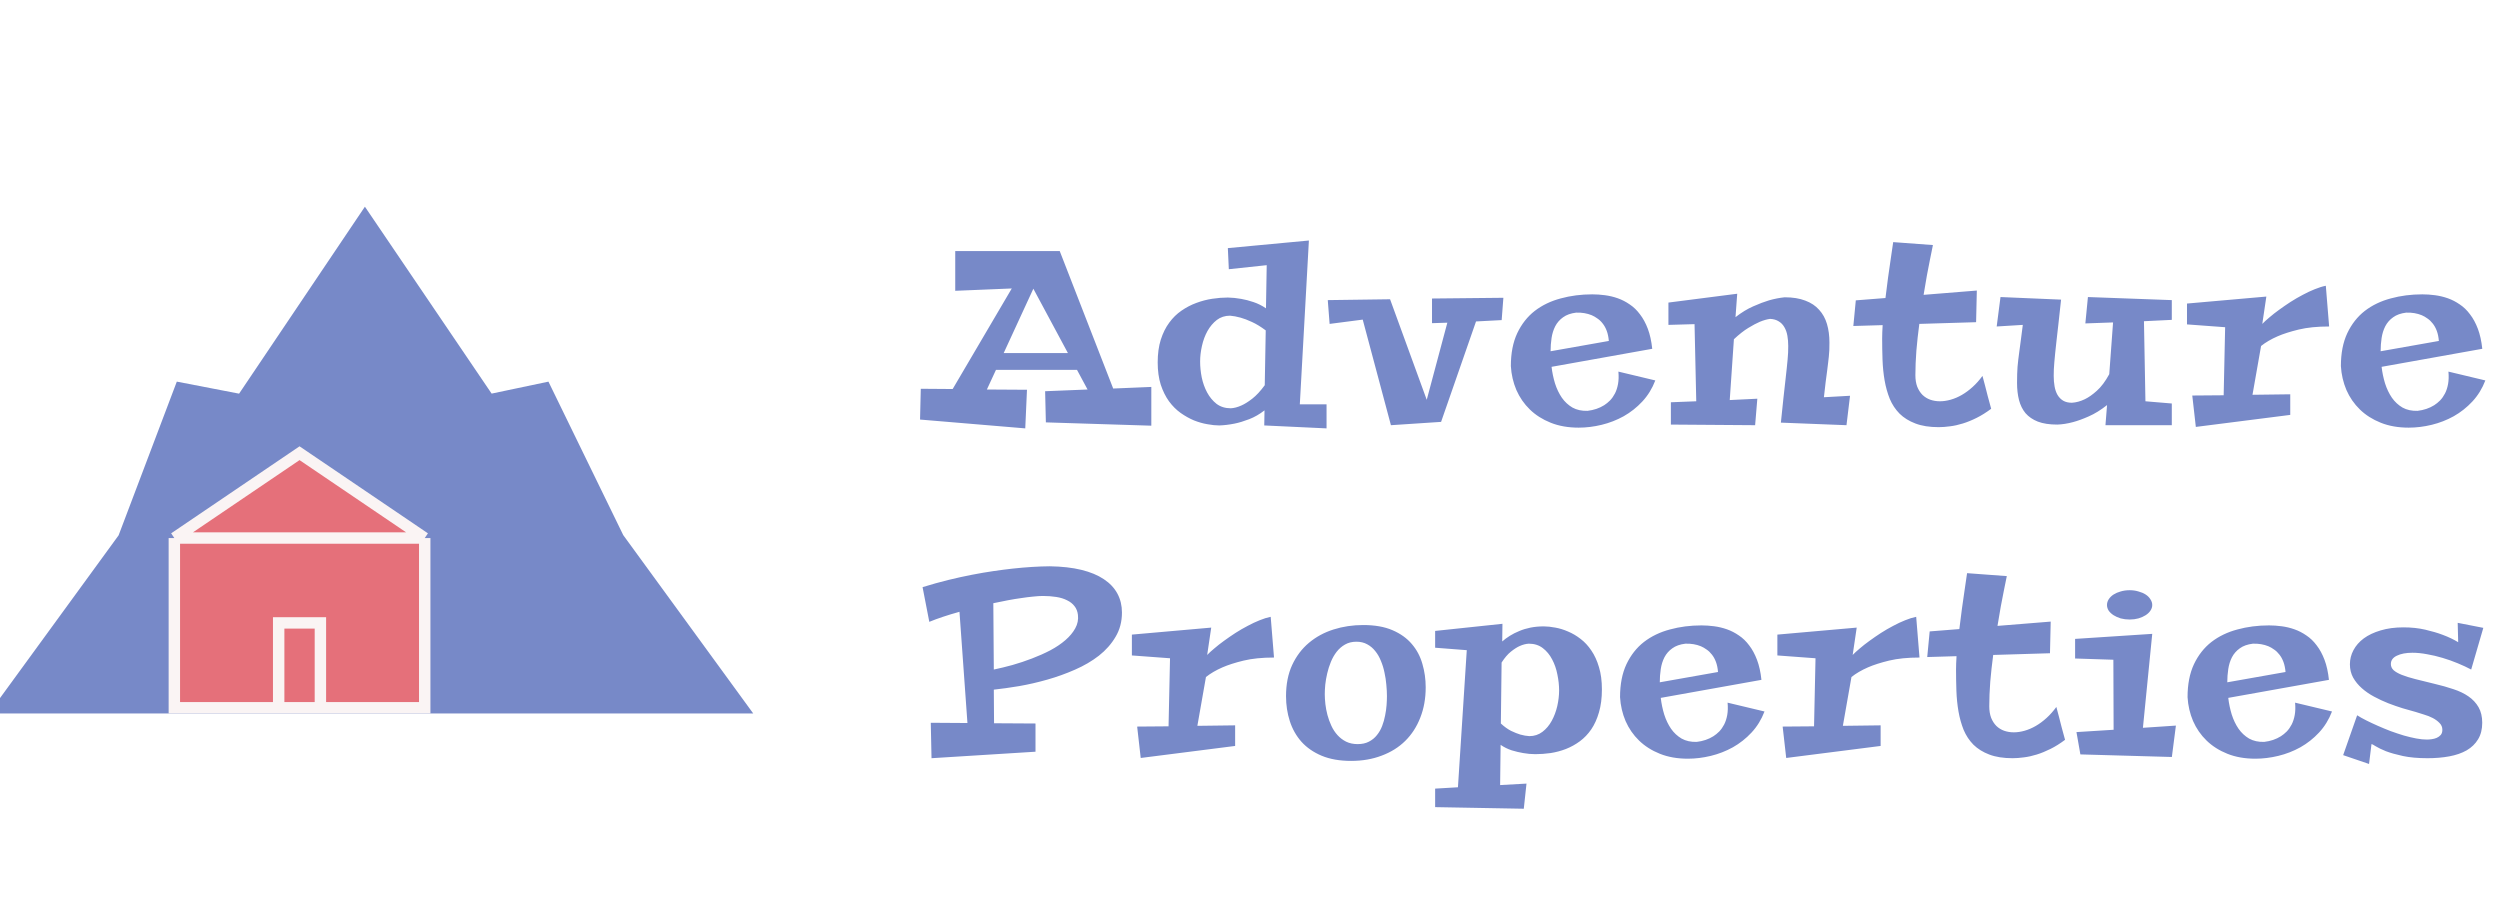 <svg
  width="219"
  height="80"
  viewBox="0 0 219 80"
  fill="none"
  xmlns="http://www.w3.org/2000/svg"
>
  <g id="logoMain">
    <g clip-path="url(#clip0)">
      <g id="brand-container" filter="url(#filter0_d)">
        <path
          id="default text"
          d="M100.856 33.29L91.618 33L91.553 30.271L95.27 30.121L94.346 28.402H87.246L86.451 30.121L89.963 30.143L89.813 33.526L80.596 32.753L80.661 30.057L83.454 30.078L88.631 21.27L83.679 21.474V17.993H92.832L97.515 30.035L100.856 29.895V33.29ZM87.922 26.931H93.551L90.522 21.291L87.922 26.931ZM116.206 33.526L110.749 33.269L110.771 31.947C110.341 32.284 109.893 32.542 109.428 32.721C108.962 32.9 108.536 33.029 108.149 33.107C107.691 33.2 107.244 33.254 106.807 33.269C106.499 33.269 106.151 33.233 105.765 33.161C105.385 33.097 104.995 32.986 104.594 32.828C104.2 32.663 103.81 32.445 103.423 32.173C103.043 31.901 102.703 31.561 102.402 31.152C102.109 30.744 101.869 30.261 101.683 29.702C101.504 29.136 101.414 28.485 101.414 27.747C101.414 26.995 101.504 26.333 101.683 25.76C101.869 25.18 102.116 24.682 102.424 24.267C102.732 23.844 103.09 23.493 103.498 23.214C103.913 22.927 104.347 22.702 104.798 22.537C105.256 22.365 105.722 22.244 106.194 22.172C106.667 22.1 107.122 22.064 107.559 22.064C107.945 22.072 108.336 22.111 108.73 22.183C109.066 22.24 109.424 22.333 109.804 22.462C110.19 22.591 110.556 22.773 110.899 23.01L110.964 19.229L107.645 19.583L107.559 17.735L114.659 17.069L113.864 31.421H116.206V33.526ZM107.752 23.654C107.308 23.654 106.921 23.78 106.592 24.03C106.27 24.281 105.997 24.603 105.775 24.997C105.561 25.384 105.399 25.817 105.292 26.297C105.185 26.77 105.131 27.228 105.131 27.672C105.131 28.116 105.177 28.578 105.271 29.058C105.371 29.537 105.528 29.978 105.743 30.379C105.958 30.78 106.234 31.113 106.57 31.378C106.914 31.636 107.329 31.765 107.816 31.765C108.11 31.75 108.422 31.668 108.751 31.518C109.03 31.396 109.345 31.199 109.696 30.927C110.054 30.648 110.42 30.254 110.792 29.745L110.878 24.943C110.448 24.621 110.044 24.374 109.664 24.202C109.292 24.03 108.962 23.905 108.676 23.826C108.339 23.733 108.031 23.676 107.752 23.654ZM131.696 22.086L131.546 24.041L129.3 24.159L126.239 32.957L121.845 33.247L119.375 23.998L116.474 24.374L116.313 22.29L121.77 22.215L124.982 31.023L126.787 24.267L125.444 24.31V22.15L131.696 22.086ZM145.005 29.326C144.733 30.035 144.353 30.651 143.866 31.174C143.387 31.689 142.842 32.119 142.234 32.463C141.625 32.8 140.98 33.05 140.3 33.215C139.62 33.38 138.95 33.462 138.291 33.462C137.375 33.462 136.558 33.319 135.842 33.032C135.126 32.746 134.517 32.359 134.016 31.872C133.514 31.385 133.121 30.816 132.834 30.164C132.555 29.505 132.394 28.807 132.351 28.069C132.351 26.945 132.537 25.985 132.909 25.19C133.289 24.388 133.801 23.737 134.445 23.235C135.097 22.734 135.856 22.369 136.723 22.14C137.589 21.903 138.51 21.785 139.484 21.785C139.842 21.785 140.21 21.81 140.59 21.86C140.977 21.91 141.353 22 141.718 22.129C142.083 22.258 142.43 22.437 142.76 22.666C143.097 22.888 143.397 23.178 143.662 23.536C143.934 23.887 144.164 24.31 144.35 24.804C144.536 25.298 144.665 25.881 144.736 26.555L135.917 28.134C135.974 28.628 136.075 29.111 136.218 29.584C136.368 30.057 136.569 30.476 136.819 30.841C137.07 31.199 137.378 31.485 137.743 31.7C138.116 31.908 138.556 32.005 139.065 31.99C139.616 31.926 140.103 31.761 140.526 31.496C140.705 31.381 140.876 31.242 141.041 31.077C141.206 30.905 141.349 30.701 141.471 30.465C141.593 30.229 141.682 29.953 141.739 29.638C141.797 29.323 141.807 28.961 141.772 28.553L145.005 29.326ZM140.934 25.867C140.905 25.531 140.844 25.237 140.751 24.986C140.658 24.736 140.54 24.521 140.397 24.342C140.261 24.163 140.107 24.016 139.935 23.901C139.77 23.78 139.602 23.683 139.43 23.611C139.029 23.447 138.578 23.371 138.076 23.386C137.604 23.443 137.221 23.579 136.927 23.794C136.633 24.002 136.404 24.263 136.239 24.578C136.082 24.886 135.974 25.23 135.917 25.609C135.86 25.989 135.831 26.376 135.831 26.77L140.934 25.867ZM153.942 30.927L153.749 33.247L146.369 33.193V31.238L148.592 31.152L148.442 24.395L146.154 24.46V22.505L152.18 21.731L152.03 23.783C152.553 23.375 153.068 23.06 153.577 22.838C154.092 22.609 154.554 22.433 154.963 22.311C155.442 22.175 155.901 22.086 156.338 22.043C157.047 22.043 157.648 22.14 158.142 22.333C158.644 22.519 159.048 22.788 159.356 23.139C159.671 23.482 159.9 23.898 160.044 24.385C160.187 24.872 160.259 25.412 160.259 26.007C160.259 26.258 160.255 26.48 160.248 26.673C160.241 26.866 160.226 27.056 160.205 27.242C160.19 27.421 160.169 27.611 160.14 27.811C160.119 28.005 160.09 28.238 160.054 28.51C160.019 28.782 159.976 29.104 159.926 29.477C159.883 29.842 159.832 30.282 159.775 30.798L162.063 30.669L161.752 33.247L156.005 33.022C156.091 32.184 156.166 31.464 156.23 30.862C156.295 30.261 156.352 29.749 156.402 29.326C156.452 28.896 156.492 28.538 156.52 28.252C156.549 27.958 156.574 27.704 156.595 27.489C156.617 27.267 156.631 27.067 156.638 26.888C156.646 26.709 156.649 26.515 156.649 26.308C156.649 25.985 156.624 25.685 156.574 25.405C156.524 25.119 156.434 24.868 156.305 24.653C156.184 24.439 156.019 24.27 155.811 24.148C155.611 24.02 155.36 23.948 155.059 23.934C154.787 23.969 154.486 24.055 154.157 24.191C153.87 24.313 153.534 24.492 153.147 24.729C152.768 24.958 152.349 25.287 151.89 25.717L151.525 31.045L153.942 30.927ZM167.788 28.864C167.788 29.251 167.842 29.588 167.949 29.874C168.064 30.16 168.218 30.4 168.411 30.594C168.605 30.78 168.83 30.92 169.088 31.013C169.353 31.106 169.636 31.152 169.937 31.152C170.238 31.152 170.553 31.106 170.882 31.013C171.212 30.92 171.537 30.78 171.86 30.594C172.182 30.408 172.497 30.175 172.805 29.895C173.113 29.616 173.399 29.294 173.664 28.929C173.736 29.186 173.811 29.469 173.89 29.777C173.962 30.042 174.04 30.35 174.126 30.701C174.219 31.045 174.32 31.414 174.427 31.808C173.997 32.13 173.575 32.395 173.159 32.602C172.744 32.81 172.339 32.975 171.946 33.097C171.559 33.218 171.186 33.301 170.828 33.344C170.47 33.394 170.137 33.419 169.829 33.419C169.027 33.419 168.347 33.312 167.788 33.097C167.237 32.889 166.775 32.602 166.403 32.237C166.037 31.865 165.751 31.432 165.543 30.938C165.343 30.436 165.192 29.899 165.092 29.326C164.992 28.746 164.931 28.145 164.909 27.521C164.888 26.891 164.877 26.268 164.877 25.652C164.877 25.495 164.881 25.316 164.888 25.115C164.895 24.915 164.906 24.703 164.92 24.481L162.353 24.557L162.568 22.311L165.167 22.107C165.239 21.499 165.314 20.904 165.393 20.324C165.479 19.744 165.554 19.221 165.618 18.756C165.697 18.212 165.772 17.696 165.844 17.209L169.324 17.467C169.239 17.854 169.153 18.276 169.067 18.734C168.988 19.128 168.898 19.59 168.798 20.12C168.705 20.643 168.608 21.212 168.508 21.828L173.17 21.452L173.106 24.224L168.132 24.374C168.025 25.176 167.939 25.96 167.874 26.727C167.817 27.486 167.788 28.198 167.788 28.864ZM190.25 33.247H184.438L184.578 31.485C184.034 31.915 183.5 32.245 182.977 32.474C182.462 32.703 182 32.871 181.592 32.978C181.112 33.107 180.653 33.179 180.217 33.193C179.536 33.193 178.971 33.107 178.519 32.935C178.068 32.757 177.707 32.509 177.434 32.194C177.169 31.872 176.98 31.489 176.865 31.045C176.75 30.594 176.693 30.092 176.693 29.541C176.693 29.247 176.697 28.99 176.704 28.768C176.711 28.546 176.722 28.334 176.736 28.134C176.758 27.926 176.779 27.715 176.801 27.5C176.829 27.285 176.861 27.038 176.897 26.759C176.94 26.48 176.983 26.157 177.026 25.792C177.076 25.42 177.134 24.976 177.198 24.46L174.91 24.6L175.243 22.021L180.55 22.247C180.464 23.042 180.389 23.733 180.324 24.32C180.26 24.9 180.202 25.405 180.152 25.835C180.109 26.265 180.07 26.63 180.034 26.931C180.005 27.231 179.98 27.5 179.959 27.736C179.937 27.965 179.923 28.173 179.916 28.359C179.909 28.538 179.905 28.728 179.905 28.929C179.905 29.251 179.93 29.555 179.98 29.842C180.03 30.128 180.116 30.379 180.238 30.594C180.367 30.809 180.532 30.977 180.732 31.099C180.94 31.22 181.194 31.281 181.495 31.281C181.867 31.26 182.247 31.156 182.634 30.97C182.963 30.812 183.314 30.565 183.686 30.229C184.066 29.892 184.428 29.409 184.771 28.778L185.104 24.245L182.677 24.331L182.902 22.021L190.25 22.29V24.02L187.811 24.138L187.94 31.152L190.25 31.346V33.247ZM200.626 30.54V32.345L192.355 33.398L192.043 30.648L194.793 30.626L194.922 24.664L191.581 24.417V22.591L198.532 21.979L198.177 24.374C198.335 24.209 198.542 24.02 198.8 23.805C199.058 23.583 199.341 23.361 199.649 23.139C199.964 22.91 200.297 22.68 200.648 22.451C201.006 22.222 201.364 22.014 201.722 21.828C202.08 21.635 202.431 21.47 202.775 21.334C203.126 21.191 203.448 21.09 203.742 21.033L204.032 24.6C203 24.6 202.112 24.689 201.368 24.868C200.63 25.047 200.014 25.244 199.52 25.459C198.947 25.71 198.464 25.992 198.07 26.308L197.318 30.583L200.626 30.54ZM217.717 29.326C217.445 30.035 217.065 30.651 216.578 31.174C216.098 31.689 215.554 32.119 214.945 32.463C214.337 32.8 213.692 33.05 213.012 33.215C212.331 33.38 211.662 33.462 211.003 33.462C210.086 33.462 209.27 33.319 208.554 33.032C207.838 32.746 207.229 32.359 206.727 31.872C206.226 31.385 205.832 30.816 205.546 30.164C205.267 29.505 205.105 28.807 205.062 28.069C205.062 26.945 205.249 25.985 205.621 25.19C206.001 24.388 206.513 23.737 207.157 23.235C207.809 22.734 208.568 22.369 209.435 22.14C210.301 21.903 211.221 21.785 212.195 21.785C212.553 21.785 212.922 21.81 213.302 21.86C213.688 21.91 214.064 22 214.43 22.129C214.795 22.258 215.142 22.437 215.472 22.666C215.808 22.888 216.109 23.178 216.374 23.536C216.646 23.887 216.875 24.31 217.061 24.804C217.248 25.298 217.377 25.881 217.448 26.555L208.629 28.134C208.686 28.628 208.786 29.111 208.93 29.584C209.08 30.057 209.281 30.476 209.531 30.841C209.782 31.199 210.09 31.485 210.455 31.7C210.827 31.908 211.268 32.005 211.776 31.99C212.328 31.926 212.815 31.761 213.237 31.496C213.416 31.381 213.588 31.242 213.753 31.077C213.918 30.905 214.061 30.701 214.183 30.465C214.304 30.229 214.394 29.953 214.451 29.638C214.508 29.323 214.519 28.961 214.483 28.553L217.717 29.326ZM213.645 25.867C213.617 25.531 213.556 25.237 213.463 24.986C213.37 24.736 213.252 24.521 213.108 24.342C212.972 24.163 212.818 24.016 212.646 23.901C212.482 23.78 212.313 23.683 212.142 23.611C211.741 23.447 211.289 23.371 210.788 23.386C210.315 23.443 209.932 23.579 209.639 23.794C209.345 24.002 209.116 24.263 208.951 24.578C208.794 24.886 208.686 25.23 208.629 25.609C208.572 25.989 208.543 26.376 208.543 26.77L213.645 25.867ZM84.05 49.593C83.534 49.736 83.051 49.883 82.6 50.033C82.149 50.184 81.751 50.33 81.407 50.474L80.817 47.434C81.583 47.197 82.328 46.99 83.051 46.81C83.781 46.632 84.48 46.477 85.146 46.349C85.812 46.22 86.442 46.112 87.036 46.026C87.631 45.94 88.182 45.869 88.691 45.812C89.872 45.683 90.964 45.615 91.967 45.607C93.02 45.622 93.94 45.726 94.728 45.919C95.516 46.112 96.171 46.384 96.694 46.735C97.224 47.086 97.621 47.509 97.886 48.003C98.151 48.497 98.283 49.048 98.283 49.657C98.283 50.452 98.097 51.161 97.725 51.784C97.36 52.407 96.873 52.959 96.264 53.438C95.655 53.911 94.957 54.319 94.169 54.663C93.388 55.007 92.583 55.297 91.752 55.533C90.921 55.77 90.098 55.959 89.281 56.102C88.465 56.239 87.724 56.342 87.058 56.414L87.079 59.357L90.71 59.379V61.85L81.601 62.419L81.536 59.315L84.748 59.336L84.05 49.593ZM91.355 48.207C91.111 48.207 90.828 48.225 90.506 48.261C90.191 48.289 89.847 48.332 89.475 48.39C89.102 48.44 88.709 48.504 88.293 48.583C87.878 48.662 87.452 48.748 87.015 48.841L87.058 54.652C87.573 54.545 88.118 54.412 88.691 54.255C89.271 54.09 89.84 53.9 90.399 53.685C90.964 53.471 91.501 53.231 92.01 52.966C92.518 52.694 92.959 52.397 93.331 52.074C93.704 51.752 93.99 51.408 94.191 51.043C94.398 50.671 94.477 50.277 94.427 49.861C94.391 49.56 94.291 49.306 94.126 49.099C93.962 48.884 93.743 48.712 93.471 48.583C93.206 48.447 92.891 48.35 92.526 48.293C92.168 48.236 91.777 48.207 91.355 48.207ZM108.198 59.54V61.345L99.927 62.398L99.615 59.648L102.365 59.626L102.494 53.664L99.153 53.417V51.591L106.103 50.978L105.749 53.374C105.906 53.209 106.114 53.02 106.372 52.805C106.63 52.583 106.913 52.361 107.22 52.139C107.536 51.91 107.869 51.68 108.219 51.451C108.578 51.222 108.936 51.014 109.294 50.828C109.652 50.635 110.003 50.47 110.346 50.334C110.697 50.191 111.02 50.09 111.313 50.033L111.603 53.6C110.572 53.6 109.684 53.689 108.939 53.868C108.202 54.047 107.586 54.244 107.092 54.459C106.519 54.71 106.035 54.992 105.641 55.308L104.889 59.583L108.198 59.54ZM118.36 62.655C117.364 62.655 116.505 62.505 115.782 62.204C115.065 61.903 114.475 61.495 114.009 60.98C113.551 60.464 113.211 59.862 112.989 59.175C112.767 58.487 112.656 57.757 112.656 56.983C112.656 55.945 112.835 55.035 113.193 54.255C113.558 53.474 114.048 52.826 114.664 52.31C115.287 51.788 116.007 51.398 116.824 51.14C117.64 50.882 118.503 50.753 119.412 50.753C120.429 50.753 121.285 50.903 121.98 51.204C122.682 51.505 123.247 51.91 123.677 52.418C124.107 52.919 124.415 53.499 124.601 54.158C124.794 54.81 124.891 55.494 124.891 56.21C124.891 57.184 124.733 58.068 124.418 58.863C124.11 59.658 123.67 60.339 123.097 60.904C122.531 61.463 121.844 61.893 121.034 62.193C120.232 62.501 119.341 62.655 118.36 62.655ZM118.822 52.214C118.442 52.214 118.109 52.296 117.823 52.461C117.543 52.618 117.3 52.83 117.092 53.095C116.892 53.352 116.723 53.646 116.587 53.976C116.451 54.305 116.344 54.642 116.265 54.985C116.186 55.322 116.129 55.651 116.093 55.974C116.064 56.296 116.05 56.575 116.05 56.812C116.05 57.069 116.068 57.359 116.104 57.682C116.14 57.997 116.201 58.315 116.286 58.638C116.372 58.96 116.487 59.275 116.63 59.583C116.773 59.891 116.952 60.163 117.167 60.399C117.382 60.636 117.633 60.825 117.919 60.969C118.213 61.112 118.549 61.184 118.929 61.184C119.316 61.184 119.645 61.112 119.917 60.969C120.197 60.825 120.429 60.636 120.616 60.399C120.809 60.163 120.963 59.895 121.077 59.594C121.192 59.293 121.278 58.989 121.335 58.681C121.4 58.366 121.443 58.061 121.464 57.768C121.486 57.474 121.496 57.213 121.496 56.983C121.496 56.675 121.479 56.342 121.443 55.984C121.414 55.626 121.36 55.272 121.282 54.921C121.21 54.563 121.106 54.223 120.97 53.9C120.841 53.571 120.676 53.285 120.476 53.041C120.283 52.79 120.046 52.59 119.767 52.44C119.495 52.289 119.18 52.214 118.822 52.214ZM133.484 66.845L125.718 66.705V65.083L127.716 64.965L128.489 52.955L125.718 52.74V51.269L131.615 50.645L131.594 52.192C131.787 52.02 132.009 51.856 132.26 51.698C132.51 51.541 132.786 51.401 133.087 51.279C133.388 51.15 133.717 51.05 134.075 50.978C134.433 50.907 134.82 50.871 135.235 50.871C135.536 50.871 135.873 50.907 136.245 50.978C136.617 51.043 136.99 51.158 137.362 51.322C137.742 51.48 138.107 51.695 138.458 51.967C138.816 52.239 139.131 52.579 139.403 52.987C139.683 53.395 139.905 53.879 140.069 54.438C140.241 54.996 140.327 55.648 140.327 56.393C140.327 57.152 140.241 57.821 140.069 58.401C139.905 58.974 139.679 59.472 139.392 59.895C139.106 60.31 138.773 60.657 138.393 60.937C138.014 61.216 137.606 61.441 137.169 61.613C136.739 61.778 136.295 61.896 135.837 61.968C135.378 62.032 134.931 62.065 134.494 62.065C134.143 62.065 133.789 62.032 133.431 61.968C133.123 61.918 132.79 61.839 132.432 61.731C132.081 61.617 131.755 61.456 131.454 61.248L131.411 64.772L133.721 64.643L133.484 66.845ZM133.968 60.485C134.405 60.485 134.788 60.36 135.117 60.109C135.447 59.859 135.719 59.536 135.933 59.143C136.148 58.749 136.309 58.319 136.417 57.853C136.524 57.381 136.578 56.922 136.578 56.478C136.578 56.035 136.528 55.573 136.428 55.093C136.335 54.606 136.181 54.162 135.966 53.761C135.758 53.36 135.486 53.03 135.149 52.773C134.813 52.515 134.405 52.386 133.925 52.386C133.667 52.4 133.402 52.468 133.13 52.59C132.901 52.69 132.643 52.855 132.356 53.084C132.077 53.306 131.805 53.625 131.54 54.04L131.475 59.379C131.776 59.658 132.073 59.873 132.367 60.023C132.668 60.167 132.936 60.274 133.173 60.346C133.452 60.425 133.717 60.471 133.968 60.485ZM154.571 58.326C154.299 59.035 153.919 59.651 153.432 60.174C152.952 60.69 152.408 61.119 151.799 61.463C151.191 61.8 150.546 62.05 149.866 62.215C149.185 62.38 148.516 62.462 147.857 62.462C146.94 62.462 146.124 62.319 145.408 62.032C144.692 61.746 144.083 61.359 143.581 60.872C143.08 60.385 142.686 59.816 142.4 59.164C142.121 58.505 141.959 57.807 141.916 57.069C141.916 55.945 142.103 54.985 142.475 54.19C142.855 53.388 143.367 52.737 144.011 52.235C144.663 51.734 145.422 51.369 146.289 51.14C147.155 50.903 148.075 50.785 149.049 50.785C149.407 50.785 149.776 50.81 150.156 50.86C150.542 50.91 150.918 51 151.284 51.129C151.649 51.258 151.996 51.437 152.326 51.666C152.662 51.888 152.963 52.178 153.228 52.536C153.5 52.887 153.729 53.31 153.915 53.804C154.102 54.298 154.231 54.882 154.302 55.555L145.483 57.134C145.54 57.628 145.64 58.111 145.784 58.584C145.934 59.057 146.135 59.476 146.385 59.841C146.636 60.199 146.944 60.485 147.309 60.7C147.681 60.908 148.122 61.005 148.63 60.99C149.182 60.926 149.669 60.761 150.091 60.496C150.27 60.382 150.442 60.242 150.607 60.077C150.772 59.905 150.915 59.701 151.037 59.465C151.158 59.228 151.248 58.953 151.305 58.638C151.362 58.323 151.373 57.961 151.337 57.553L154.571 58.326ZM150.499 54.867C150.471 54.531 150.41 54.237 150.317 53.986C150.224 53.736 150.106 53.521 149.962 53.342C149.826 53.163 149.672 53.016 149.5 52.901C149.336 52.78 149.167 52.683 148.996 52.611C148.595 52.447 148.143 52.371 147.642 52.386C147.169 52.443 146.786 52.579 146.493 52.794C146.199 53.002 145.97 53.263 145.805 53.578C145.648 53.886 145.54 54.23 145.483 54.609C145.426 54.989 145.397 55.376 145.397 55.77L150.499 54.867ZM164.743 59.54V61.345L156.472 62.398L156.16 59.648L158.91 59.626L159.039 53.664L155.698 53.417V51.591L162.648 50.978L162.294 53.374C162.451 53.209 162.659 53.02 162.917 52.805C163.175 52.583 163.458 52.361 163.766 52.139C164.081 51.91 164.414 51.68 164.765 51.451C165.123 51.222 165.481 51.014 165.839 50.828C166.197 50.635 166.548 50.47 166.892 50.334C167.243 50.191 167.565 50.09 167.858 50.033L168.148 53.6C167.117 53.6 166.229 53.689 165.484 53.868C164.747 54.047 164.131 54.244 163.637 54.459C163.064 54.71 162.58 54.992 162.187 55.308L161.435 59.583L164.743 59.54ZM174.26 57.864C174.26 58.251 174.314 58.588 174.421 58.874C174.536 59.16 174.69 59.4 174.883 59.594C175.077 59.78 175.302 59.92 175.56 60.013C175.825 60.106 176.108 60.152 176.409 60.152C176.71 60.152 177.025 60.106 177.354 60.013C177.683 59.92 178.009 59.78 178.332 59.594C178.654 59.408 178.969 59.175 179.277 58.895C179.585 58.616 179.871 58.294 180.136 57.929C180.208 58.187 180.283 58.469 180.362 58.777C180.433 59.042 180.512 59.35 180.598 59.701C180.691 60.045 180.792 60.414 180.899 60.808C180.469 61.13 180.047 61.395 179.631 61.602C179.216 61.81 178.811 61.975 178.418 62.097C178.031 62.218 177.658 62.301 177.3 62.344C176.942 62.394 176.609 62.419 176.301 62.419C175.499 62.419 174.819 62.312 174.26 62.097C173.709 61.889 173.247 61.602 172.875 61.237C172.509 60.865 172.223 60.432 172.015 59.938C171.815 59.436 171.664 58.899 171.564 58.326C171.464 57.746 171.403 57.145 171.381 56.522C171.36 55.891 171.349 55.268 171.349 54.652C171.349 54.495 171.353 54.316 171.36 54.115C171.367 53.915 171.378 53.703 171.392 53.481L168.825 53.557L169.04 51.312L171.639 51.107C171.711 50.499 171.786 49.904 171.865 49.324C171.951 48.744 172.026 48.221 172.09 47.756C172.169 47.212 172.244 46.696 172.316 46.209L175.796 46.467C175.711 46.853 175.625 47.276 175.539 47.734C175.46 48.128 175.37 48.59 175.27 49.12C175.177 49.643 175.08 50.212 174.98 50.828L179.642 50.452L179.578 53.224L174.604 53.374C174.497 54.176 174.411 54.96 174.346 55.727C174.289 56.486 174.26 57.198 174.26 57.864ZM190.609 59.562L190.255 62.312L182.241 62.086L181.898 60.131L185.152 59.927L185.131 53.793L181.779 53.685V51.967L188.536 51.526L187.72 59.755L190.609 59.562ZM188.536 49.002C188.536 49.174 188.483 49.339 188.375 49.496C188.275 49.647 188.135 49.779 187.956 49.894C187.777 50.008 187.566 50.101 187.322 50.173C187.086 50.237 186.832 50.27 186.56 50.27C186.28 50.27 186.019 50.237 185.776 50.173C185.539 50.101 185.332 50.008 185.152 49.894C184.973 49.779 184.83 49.647 184.723 49.496C184.623 49.339 184.572 49.174 184.572 49.002C184.572 48.823 184.623 48.655 184.723 48.497C184.83 48.332 184.973 48.193 185.152 48.078C185.332 47.964 185.539 47.874 185.776 47.81C186.019 47.738 186.28 47.702 186.56 47.702C186.832 47.702 187.086 47.738 187.322 47.81C187.566 47.874 187.777 47.964 187.956 48.078C188.135 48.193 188.275 48.332 188.375 48.497C188.483 48.655 188.536 48.823 188.536 49.002ZM204.284 58.326C204.012 59.035 203.632 59.651 203.145 60.174C202.665 60.69 202.121 61.119 201.512 61.463C200.904 61.8 200.259 62.05 199.579 62.215C198.898 62.38 198.229 62.462 197.57 62.462C196.653 62.462 195.837 62.319 195.121 62.032C194.405 61.746 193.796 61.359 193.295 60.872C192.793 60.385 192.399 59.816 192.113 59.164C191.834 58.505 191.673 57.807 191.63 57.069C191.63 55.945 191.816 54.985 192.188 54.19C192.568 53.388 193.08 52.737 193.724 52.235C194.376 51.734 195.135 51.369 196.002 51.14C196.868 50.903 197.788 50.785 198.762 50.785C199.12 50.785 199.489 50.81 199.869 50.86C200.256 50.91 200.632 51 200.997 51.129C201.362 51.258 201.709 51.437 202.039 51.666C202.375 51.888 202.676 52.178 202.941 52.536C203.213 52.887 203.442 53.31 203.629 53.804C203.815 54.298 203.944 54.882 204.015 55.555L195.196 57.134C195.253 57.628 195.354 58.111 195.497 58.584C195.647 59.057 195.848 59.476 196.098 59.841C196.349 60.199 196.657 60.485 197.022 60.7C197.395 60.908 197.835 61.005 198.343 60.99C198.895 60.926 199.382 60.761 199.804 60.496C199.983 60.382 200.155 60.242 200.32 60.077C200.485 59.905 200.628 59.701 200.75 59.465C200.871 59.228 200.961 58.953 201.018 58.638C201.076 58.323 201.086 57.961 201.05 57.553L204.284 58.326ZM200.213 54.867C200.184 54.531 200.123 54.237 200.03 53.986C199.937 53.736 199.819 53.521 199.675 53.342C199.539 53.163 199.385 53.016 199.214 52.901C199.049 52.78 198.881 52.683 198.709 52.611C198.308 52.447 197.856 52.371 197.355 52.386C196.882 52.443 196.499 52.579 196.206 52.794C195.912 53.002 195.683 53.263 195.518 53.578C195.361 53.886 195.253 54.23 195.196 54.609C195.139 54.989 195.11 55.376 195.11 55.77L200.213 54.867ZM217.539 51L216.476 54.652C216.125 54.466 215.735 54.283 215.305 54.105C214.875 53.925 214.431 53.768 213.973 53.632C213.522 53.496 213.067 53.388 212.609 53.31C212.157 53.224 211.731 53.181 211.33 53.181C210.772 53.181 210.317 53.267 209.966 53.438C209.615 53.603 209.44 53.847 209.44 54.169C209.44 54.377 209.518 54.556 209.676 54.706C209.834 54.849 210.07 54.985 210.385 55.114C210.707 55.243 211.108 55.368 211.588 55.49C212.075 55.612 212.641 55.752 213.285 55.909C213.865 56.045 214.41 56.199 214.918 56.371C215.427 56.536 215.867 56.747 216.239 57.005C216.612 57.263 216.906 57.578 217.12 57.95C217.335 58.323 217.443 58.777 217.443 59.315C217.443 59.887 217.321 60.371 217.077 60.765C216.841 61.158 216.508 61.481 216.078 61.731C215.649 61.975 215.14 62.15 214.553 62.258C213.973 62.365 213.339 62.419 212.652 62.419C211.814 62.419 211.094 62.355 210.492 62.226C209.898 62.097 209.404 61.957 209.01 61.807C208.623 61.649 208.326 61.506 208.118 61.377C207.918 61.248 207.793 61.184 207.742 61.184L207.528 62.924L205.261 62.15L206.486 58.659C206.708 58.802 206.976 58.953 207.291 59.11C207.606 59.268 207.943 59.425 208.301 59.583C208.659 59.741 209.031 59.895 209.418 60.045C209.812 60.188 210.199 60.317 210.578 60.432C210.958 60.539 211.32 60.625 211.663 60.69C212.007 60.754 212.315 60.786 212.587 60.786C212.716 60.786 212.859 60.775 213.017 60.754C213.174 60.732 213.321 60.693 213.457 60.636C213.6 60.571 213.719 60.485 213.812 60.378C213.905 60.263 213.951 60.113 213.951 59.927C213.951 59.698 213.869 59.501 213.704 59.336C213.54 59.164 213.339 59.017 213.103 58.895C212.866 58.774 212.612 58.673 212.34 58.595C212.075 58.509 211.835 58.434 211.62 58.369C211.277 58.276 210.897 58.169 210.482 58.047C210.066 57.918 209.644 57.771 209.214 57.606C208.784 57.435 208.369 57.241 207.968 57.026C207.567 56.812 207.209 56.565 206.894 56.285C206.579 56.006 206.324 55.694 206.131 55.351C205.945 55.007 205.852 54.62 205.852 54.19C205.852 53.754 205.956 53.342 206.163 52.955C206.371 52.561 206.672 52.217 207.066 51.924C207.467 51.63 207.957 51.398 208.537 51.226C209.125 51.047 209.791 50.957 210.535 50.957C211.237 50.957 211.878 51.025 212.458 51.161C213.045 51.297 213.554 51.448 213.984 51.612C214.485 51.798 214.936 52.013 215.337 52.257L215.294 50.56L217.539 51Z"
          fill="#7789C8"
        />
      </g>
      <g id="Group 12">
        <path
          id="Vector 6"
          d="M10.833 47.136L0 62H65L54.167 47.136L47.765 34.001L42.841 35.038L31.967 19L21.174 35.038L15.807 34.001L10.833 47.136Z"
          fill="#7789C8"
          stroke="#7789C8"
        />
        <g id="Vector 7">
          <path
            d="M15.273 47.134L26.24 39.701L37.206 47.134V62H28.067H24.412H15.273V47.134Z"
            fill="#E5707A"
          />
          <path
            d="M15.273 47.134L26.24 39.701L37.206 47.134M15.273 47.134V62H24.412M15.273 47.134H37.206M37.206 47.134V62H28.067M24.412 62H28.067M24.412 62V58.283V54.567H28.067V58.283V62"
            stroke="#FAF4F4"
          />
        </g>
      </g>
    </g>
  </g>
  <defs>
    <filter
      id="filter0_d"
      x="70"
      y="-6"
      width="159"
      height="100"
      filterUnits="userSpaceOnUse"
      color-interpolation-filters="sRGB"
    >
      <feFlood flood-opacity="0" result="BackgroundImageFix" />
      <feColorMatrix
        in="SourceAlpha"
        type="matrix"
        values="0 0 0 0 0 0 0 0 0 0 0 0 0 0 0 0 0 0 127 0"
      />
      <feOffset dy="4" />
      <feGaussianBlur stdDeviation="5" />
      <feColorMatrix
        type="matrix"
        values="0 0 0 0 0.467 0 0 0 0 0.537 0 0 0 0 0.784 0 0 0 0.2 0"
      />
      <feBlend
        mode="normal"
        in2="BackgroundImageFix"
        result="effect1_dropShadow"
      />
      <feBlend
        mode="normal"
        in="SourceGraphic"
        in2="effect1_dropShadow"
        result="shape"
      />
    </filter>
    <clipPath id="clip0">
      <path d="M0 0H219V80H0V0Z" fill="white" />
    </clipPath>
  </defs>
</svg>
